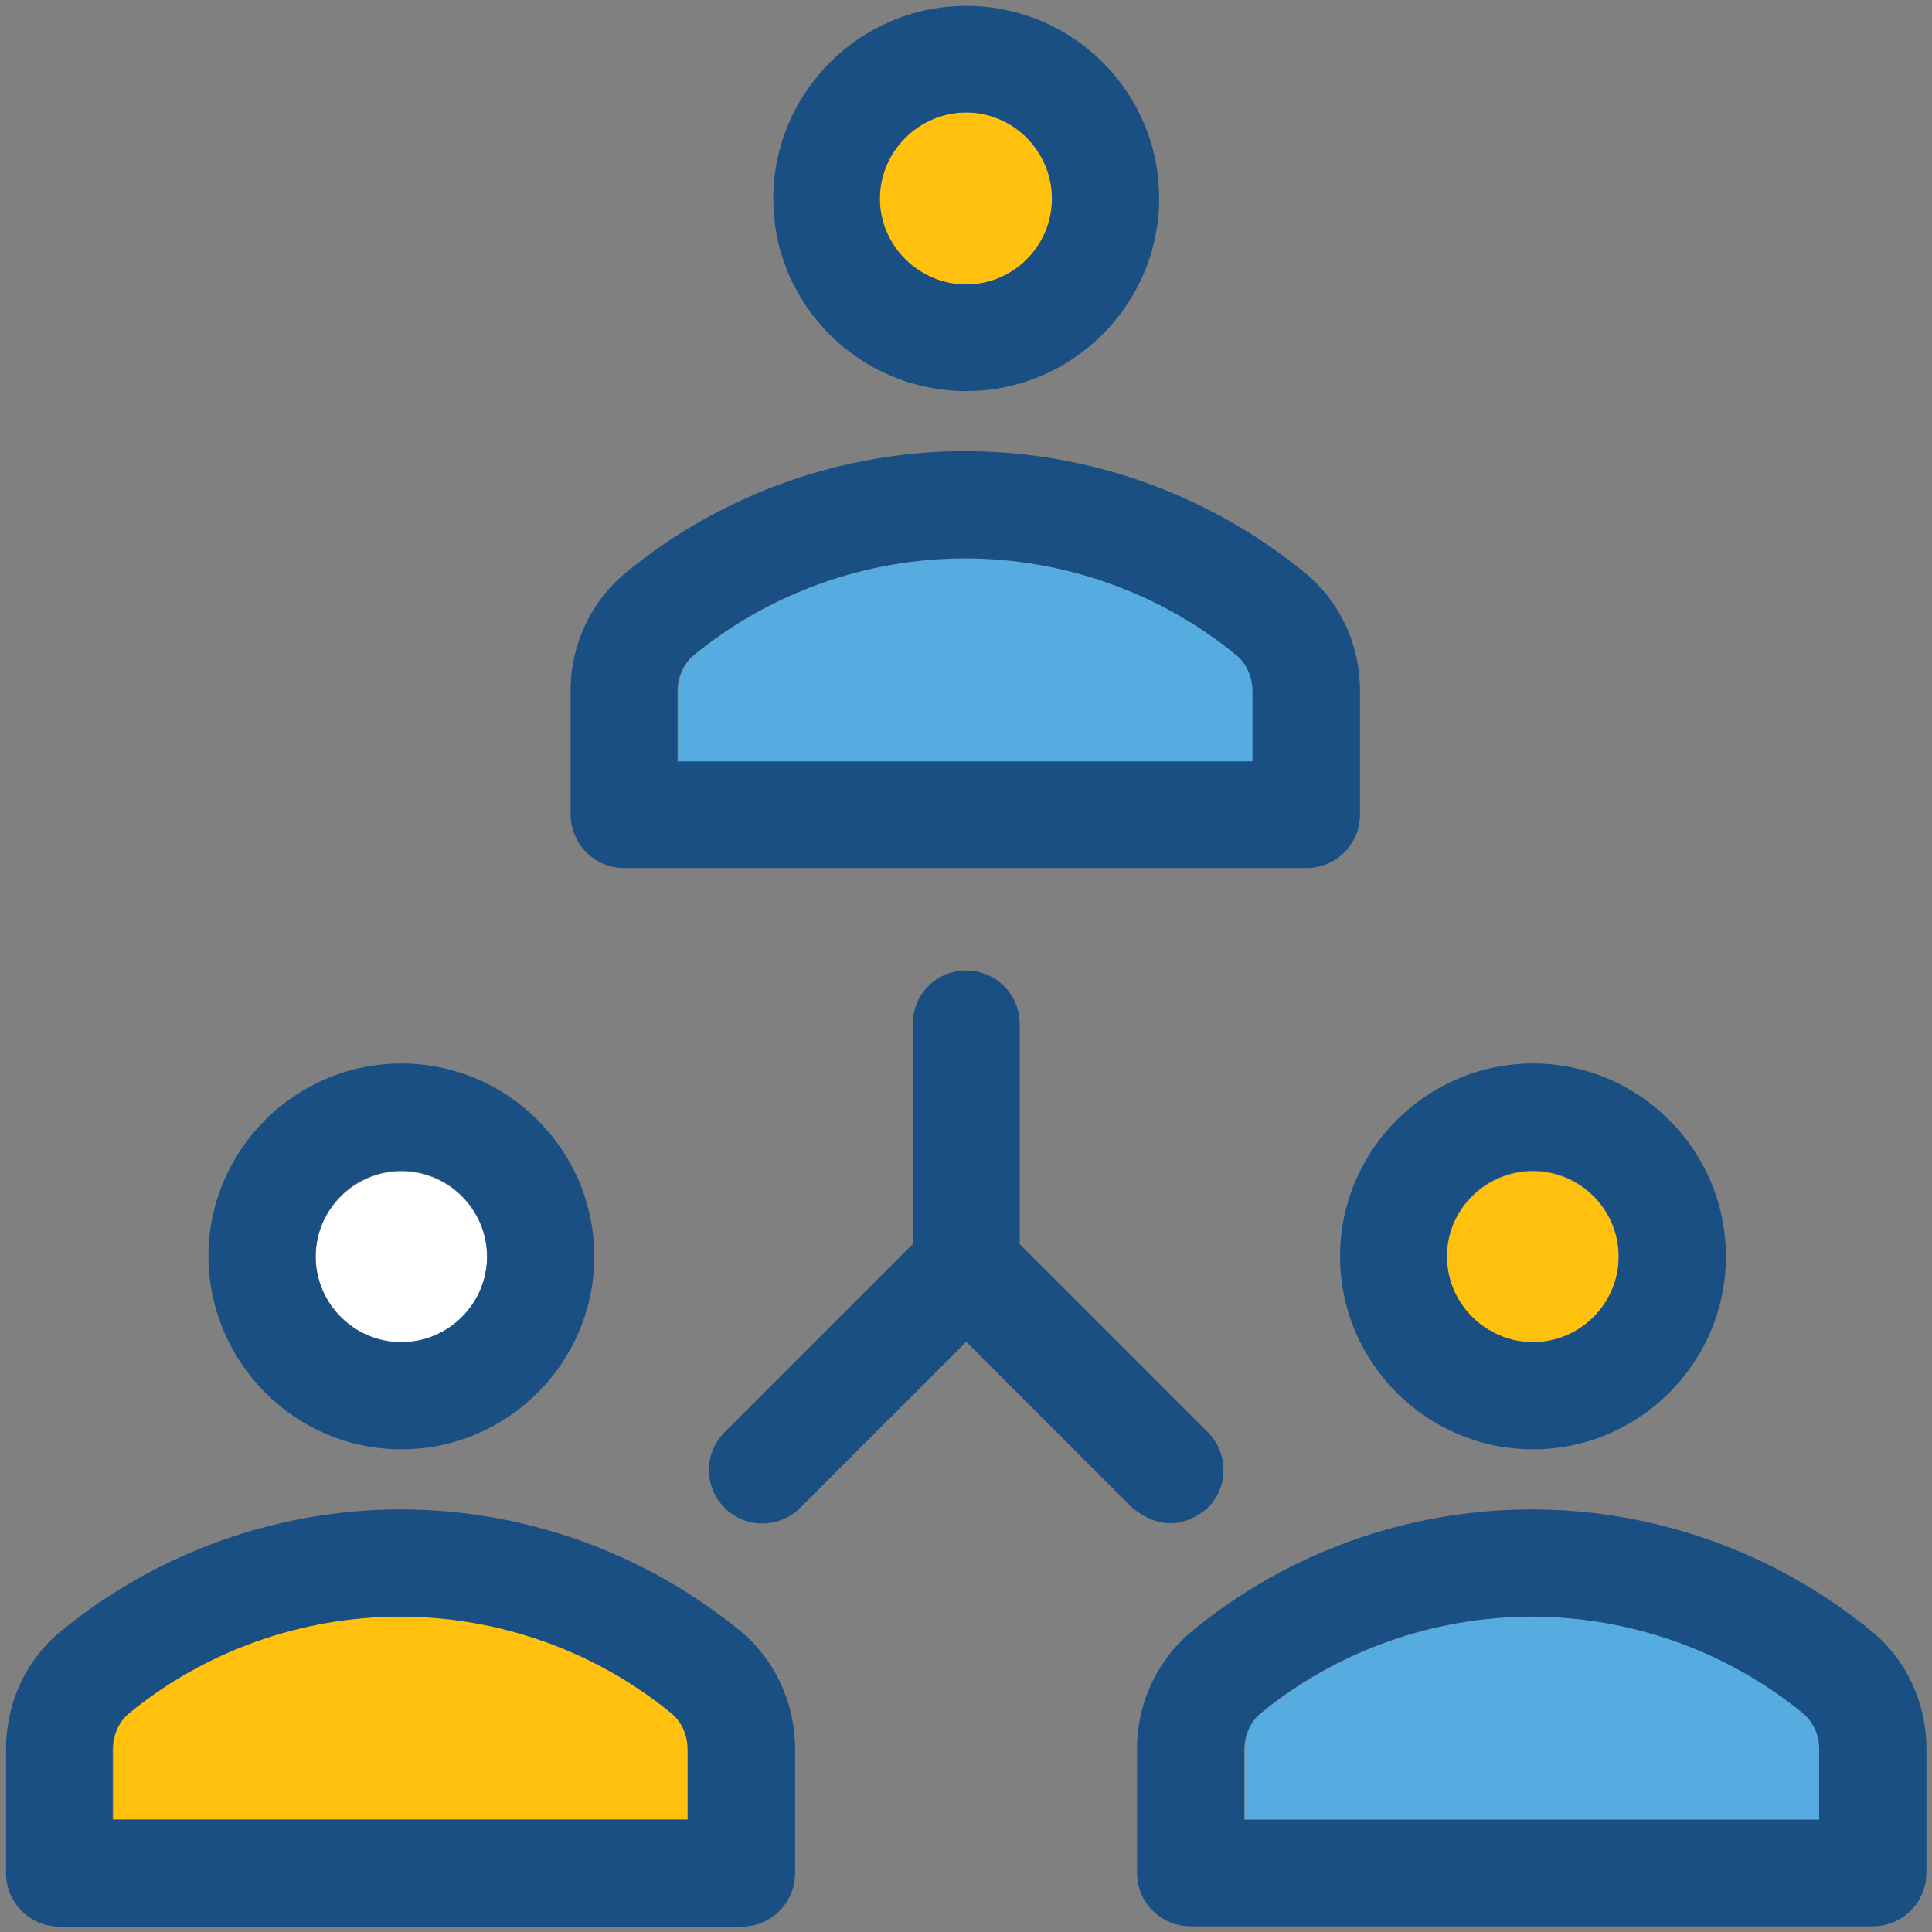 <?xml version="1.0" encoding="UTF-8" standalone="no"?>
<svg
   xmlns:dc="http://purl.org/dc/elements/1.1/"
   xmlns:cc="http://creativecommons.org/ns#"
   xmlns:rdf="http://www.w3.org/1999/02/22-rdf-syntax-ns#"
   xmlns:svg="http://www.w3.org/2000/svg"
   xmlns="http://www.w3.org/2000/svg"
   xmlns:sodipodi="http://sodipodi.sourceforge.net/DTD/sodipodi-0.dtd"
   xmlns:inkscape="http://www.inkscape.org/namespaces/inkscape"
   inkscape:version="1.0 (4035a4fb49, 2020-05-01)"
   sodipodi:docname="provider.svg"
   xml:space="preserve"
   style="enable-background:new 0 0 392.533 392.533;"
   viewBox="0 0 392.533 392.533"
   y="0px"
   x="0px"
   id="Layer_1"
   version="1.1"><rect x="0" y="0" width="392.533" height="392.533" fill="#808080" stroke="none"/><defs
   id="defs49" /><sodipodi:namedview
   inkscape:current-layer="Layer_1"
   inkscape:window-maximized="1"
   inkscape:window-y="-5"
   inkscape:window-x="-5"
   inkscape:cy="300.05692"
   inkscape:cx="36.733628"
   inkscape:zoom="0.82031322"
   showgrid="false"
   id="namedview47"
   inkscape:window-height="855"
   inkscape:window-width="1440"
   inkscape:pageshadow="2"
   inkscape:pageopacity="0"
   guidetolerance="10"
   gridtolerance="10"
   objecttolerance="10"
   borderopacity="1"
   bordercolor="#666666"
   pagecolor="#ffffff"
   inkscape:document-rotation="0" />





<g
   id="g16">
</g>
<g
   id="g18">
</g>
<g
   id="g20">
</g>
<g
   id="g22">
</g>
<g
   id="g24">
</g>
<g
   id="g26">
</g>
<g
   id="g28">
</g>
<g
   id="g30">
</g>
<g
   id="g32">
</g>
<g
   id="g34">
</g>
<g
   id="g36">
</g>
<g
   id="g38">
</g>
<g
   id="g40">
</g>
<g
   id="g42">
</g>
<g
   id="g44">
</g>
<g
   id="g84"
   transform="matrix(0.994,0,0,0.994,1.191,1.191)"><path
     id="path2"
     d="m 245.689,307.006 c 4.267,-4.267 4.267,-11.119 0,-15.451 L 207.224,253.09 v -44.994 c 0,-6.012 -4.848,-10.925 -10.925,-10.925 -6.077,0 -10.925,4.848 -10.925,10.925 v 44.994 l -38.465,38.465 c -4.267,4.267 -4.267,11.119 0,15.451 4.267,4.267 11.119,4.267 15.451,0 l 33.939,-33.939 33.939,33.939 c 5.366,4.331 10.602,4.073 15.451,0 z"
     style="fill:#194f82" /><path
     id="path4"
     d="m 196.299,56.954 c 9.632,0 17.519,-7.887 17.519,-17.519 0,-9.632 -7.887,-17.648 -17.519,-17.648 -9.632,0 -17.648,7.887 -17.648,17.648 0,9.632 8.016,17.519 17.648,17.519 z"
     style="fill:#ffc10d" /><path
     id="path6"
     d="m 254.933,140.089 c 0,-2.909 -1.228,-5.624 -3.297,-7.37 -15.515,-12.735 -35.297,-19.782 -55.467,-19.782 -20.234,0 -39.952,7.046 -55.467,19.782 -2.069,1.681 -3.297,4.461 -3.297,7.37 v 14.352 h 117.657 v -14.352 z"
     style="fill:#56ace0" /><path
     id="path8"
     d="m 80.84,273.261 c 9.632,0 17.519,-7.887 17.519,-17.519 0,-9.632 -7.887,-17.519 -17.519,-17.519 -9.632,0 -17.519,7.887 -17.519,17.519 0,9.632 7.887,17.519 17.519,17.519 z"
     style="fill:#ffffff" /><g
     id="g14"><path
       id="path10"
       d="m 139.475,356.396 c 0,-2.909 -1.228,-5.624 -3.297,-7.37 -15.58,-12.8 -35.297,-19.846 -55.467,-19.846 -20.234,0 -39.952,7.046 -55.467,19.782 -2.069,1.681 -3.297,4.461 -3.297,7.37 v 14.352 h 117.657 v -14.287 h -0.129 z"
       style="fill:#ffc10d" /><path
       id="path12"
       d="m 312.145,273.261 c 9.632,0 17.519,-7.887 17.519,-17.519 0,-9.632 -7.887,-17.519 -17.519,-17.519 -9.632,0 -17.584,7.822 -17.584,17.455 -0.064,9.696 7.823,17.583 17.584,17.583 z"
       style="fill:#ffc10d" /></g><path
     id="path16"
     d="m 370.78,356.396 c 0,-2.844 -1.228,-5.624 -3.297,-7.37 -15.515,-12.735 -35.297,-19.782 -55.467,-19.782 -20.17,0 -39.952,7.046 -55.467,19.782 -2.069,1.681 -3.297,4.461 -3.297,7.37 v 14.352 h 117.657 v -14.352 z"
     style="fill:#56ace0" /><g
     id="g30-8"><path
       id="path18"
       d="m 196.299,78.739 c 21.721,0 39.434,-17.713 39.434,-39.434 C 235.733,17.584 218.02,0 196.299,0 c -21.721,0 -39.434,17.713 -39.434,39.434 0,21.721 17.713,39.305 39.434,39.305 z m 0,-56.953 c 9.632,0 17.519,7.887 17.519,17.648 0,9.632 -7.887,17.519 -17.519,17.519 -9.632,0 -17.648,-7.887 -17.648,-17.519 0,-9.761 8.016,-17.648 17.648,-17.648 z"
       style="fill:#194f82" /><path
       id="path20"
       d="m 126.352,176.226 h 139.507 c 6.012,0 10.925,-4.848 10.925,-10.925 v -25.277 c 0,-9.503 -4.073,-18.295 -11.378,-24.242 -19.459,-15.903 -44.024,-24.76 -69.301,-24.76 -25.277,0 -49.842,8.792 -69.301,24.76 -7.176,5.883 -11.378,14.739 -11.378,24.242 v 25.277 c 0.065,6.077 4.913,10.925 10.926,10.925 z m 10.925,-36.137 c 0,-2.909 1.228,-5.624 3.297,-7.37 15.515,-12.735 35.297,-19.782 55.467,-19.782 20.234,0 39.952,7.046 55.467,19.782 2.069,1.681 3.297,4.461 3.297,7.37 v 14.352 H 137.277 Z"
       style="fill:#194f82" /><path
       id="path22"
       d="m 80.84,295.046 c 21.721,0 39.434,-17.713 39.434,-39.434 0,-21.721 -17.713,-39.434 -39.434,-39.434 -21.721,0 -39.434,17.713 -39.434,39.434 0.129,21.721 17.713,39.434 39.434,39.434 z m 0,-56.953 c 9.632,0 17.519,7.887 17.519,17.519 0,9.632 -7.887,17.519 -17.519,17.519 -9.632,0 -17.519,-7.887 -17.519,-17.519 0,-9.632 7.887,-17.519 17.519,-17.519 z"
       style="fill:#194f82" /><path
       id="path24"
       d="m 150.012,332.089 c -19.459,-15.903 -44.024,-24.76 -69.301,-24.76 -25.277,0 -49.842,8.857 -69.301,24.76 -7.305,5.883 -11.378,14.804 -11.378,24.307 v 25.277 c 0,6.012 4.848,10.925 10.925,10.925 H 150.4 c 6.012,0 10.925,-4.848 10.925,-10.925 v -25.277 c 0,-9.503 -4.137,-18.424 -11.313,-24.307 z M 21.818,356.396 c 0,-2.909 1.228,-5.624 3.297,-7.37 15.515,-12.735 35.297,-19.782 55.467,-19.782 20.234,0 39.952,7.046 55.467,19.782 2.069,1.681 3.297,4.461 3.297,7.37 v 14.352 H 21.818 Z"
       style="fill:#194f82" /><path
       id="path26"
       d="m 312.145,295.046 c 21.721,0 39.434,-17.713 39.434,-39.434 0,-21.721 -17.713,-39.434 -39.434,-39.434 -21.721,0 -39.434,17.713 -39.434,39.434 0,21.721 17.713,39.434 39.434,39.434 z m 0,-56.953 c 9.632,0 17.519,7.887 17.519,17.519 0,9.632 -7.887,17.519 -17.519,17.519 -9.632,0 -17.584,-7.887 -17.584,-17.519 -0.064,-9.632 7.823,-17.519 17.584,-17.519 z"
       style="fill:#194f82" /><path
       id="path28"
       d="m 381.188,332.089 c -19.459,-15.903 -44.024,-24.76 -69.301,-24.76 -25.277,0 -49.842,8.792 -69.301,24.76 -7.176,5.883 -11.378,14.739 -11.378,24.242 v 25.277 c 0,6.012 4.848,10.925 10.925,10.925 H 381.64 c 6.012,0 10.925,-4.848 10.925,-10.925 v -25.277 c 10e-4,-9.438 -4.072,-18.359 -11.377,-24.242 z m -128.065,24.307 c 0,-2.844 1.228,-5.624 3.297,-7.37 15.515,-12.735 35.297,-19.782 55.467,-19.782 20.17,0 39.952,7.046 55.467,19.782 2.069,1.681 3.297,4.461 3.297,7.37 v 14.352 H 253.123 Z"
       style="fill:#194f82" /></g></g></svg>
